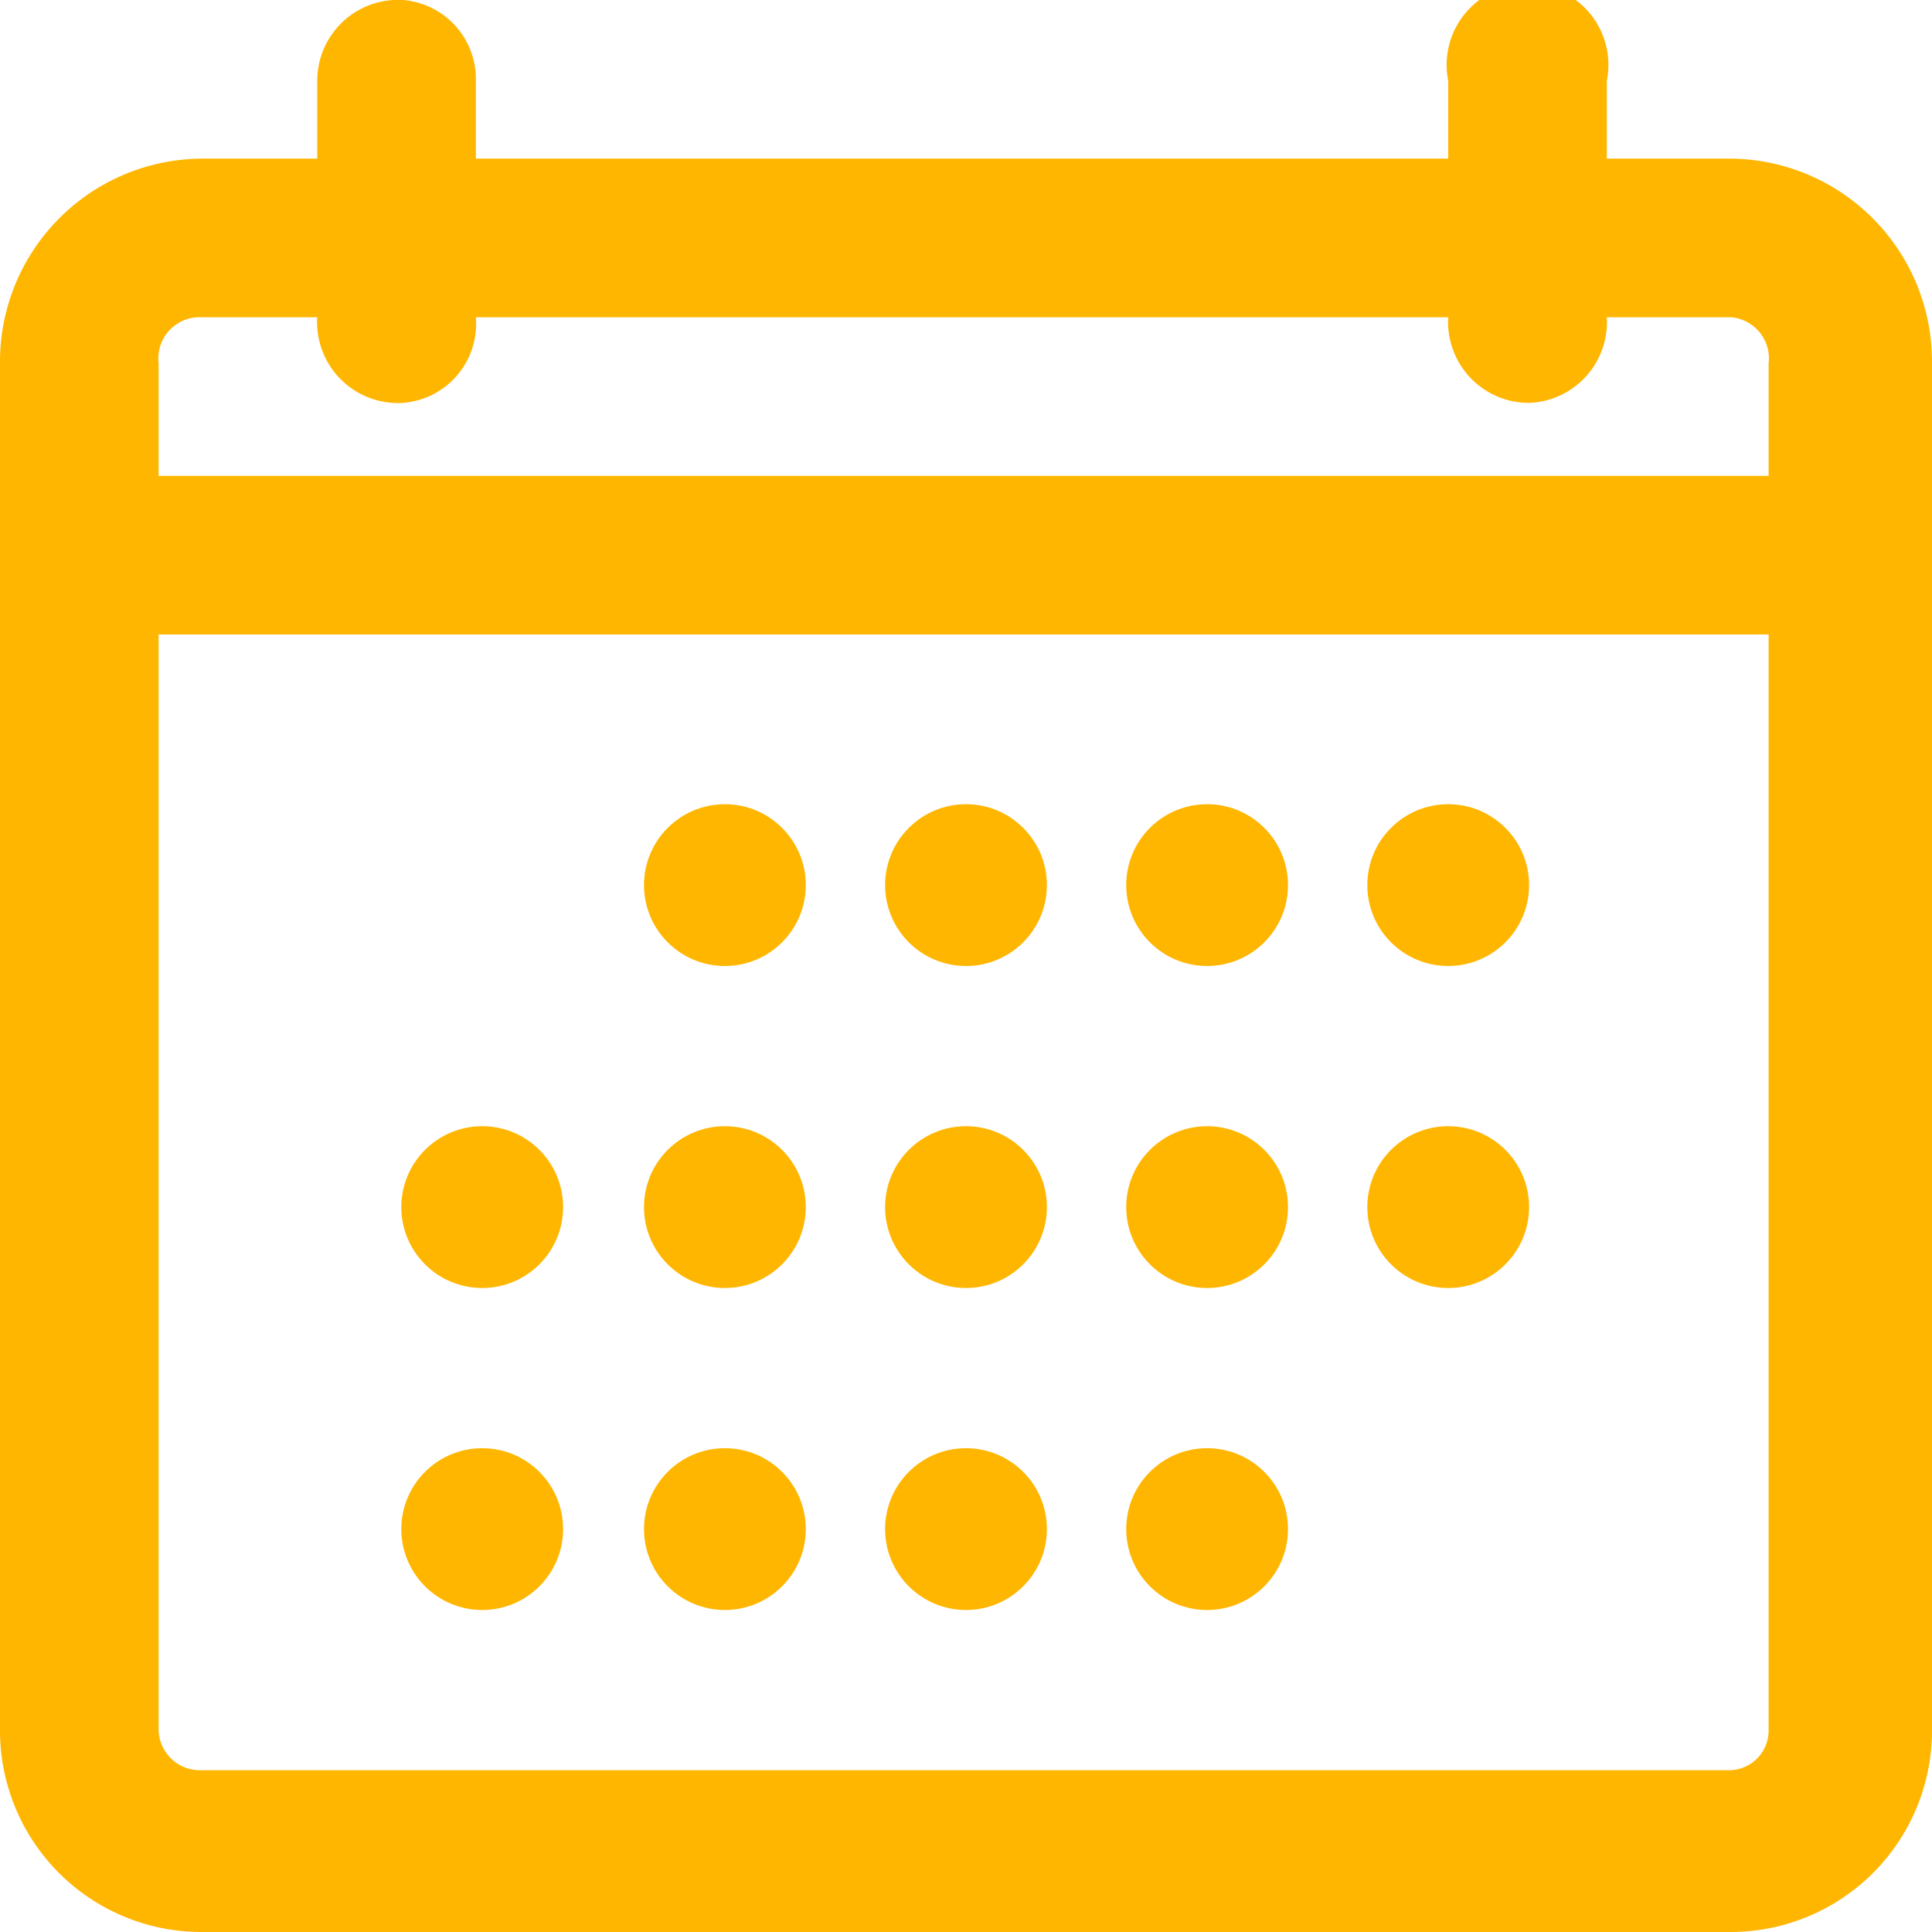 <svg xmlns="http://www.w3.org/2000/svg" viewBox="0 0 12.18 12.18"><defs><style>.cls-1{fill:#ffb600}</style></defs><g id="Layer_2" data-name="Layer 2"><g id="Layer_1-2" data-name="Layer 1"><path class="cls-1" d="M10.91 12.18H1.27A1.27 1.27 0 010 10.91V2.29A1.28 1.28 0 011.27 1h9.64a1.28 1.28 0 011.27 1.28v8.62a1.27 1.27 0 01-1.27 1.28zM1.27 2a.26.26 0 00-.27.29v8.62a.26.26 0 00.26.25h9.64a.25.25 0 00.25-.25V2.29a.26.26 0 00-.24-.29zm10.4 2H.51a.51.51 0 110-1h11.16a.51.51 0 110 1zM2.54 2.54A.51.51 0 012 2V.51A.51.51 0 012.54 0 .5.5 0 013 .51V2a.5.5 0 01-.46.54zm7.1 0A.51.51 0 019.13 2V.51a.51.51 0 111 0V2a.51.51 0 01-.49.54z"/><circle class="cls-1" cx="3.04" cy="9.64" r=".51"/><circle class="cls-1" cx="3.04" cy="7.61" r=".51"/><circle class="cls-1" cx="4.57" cy="9.64" r=".51"/><circle class="cls-1" cx="4.57" cy="7.61" r=".51"/><circle class="cls-1" cx="4.57" cy="5.58" r=".51"/><circle class="cls-1" cx="7.61" cy="9.64" r=".51"/><circle class="cls-1" cx="7.61" cy="7.61" r=".51"/><circle class="cls-1" cx="7.61" cy="5.58" r=".51"/><circle class="cls-1" cx="9.13" cy="7.61" r=".51"/><circle class="cls-1" cx="9.13" cy="5.58" r=".51"/><circle class="cls-1" cx="6.09" cy="9.64" r=".51"/><circle class="cls-1" cx="6.09" cy="7.61" r=".51"/><circle class="cls-1" cx="6.09" cy="5.58" r=".51"/></g></g></svg>